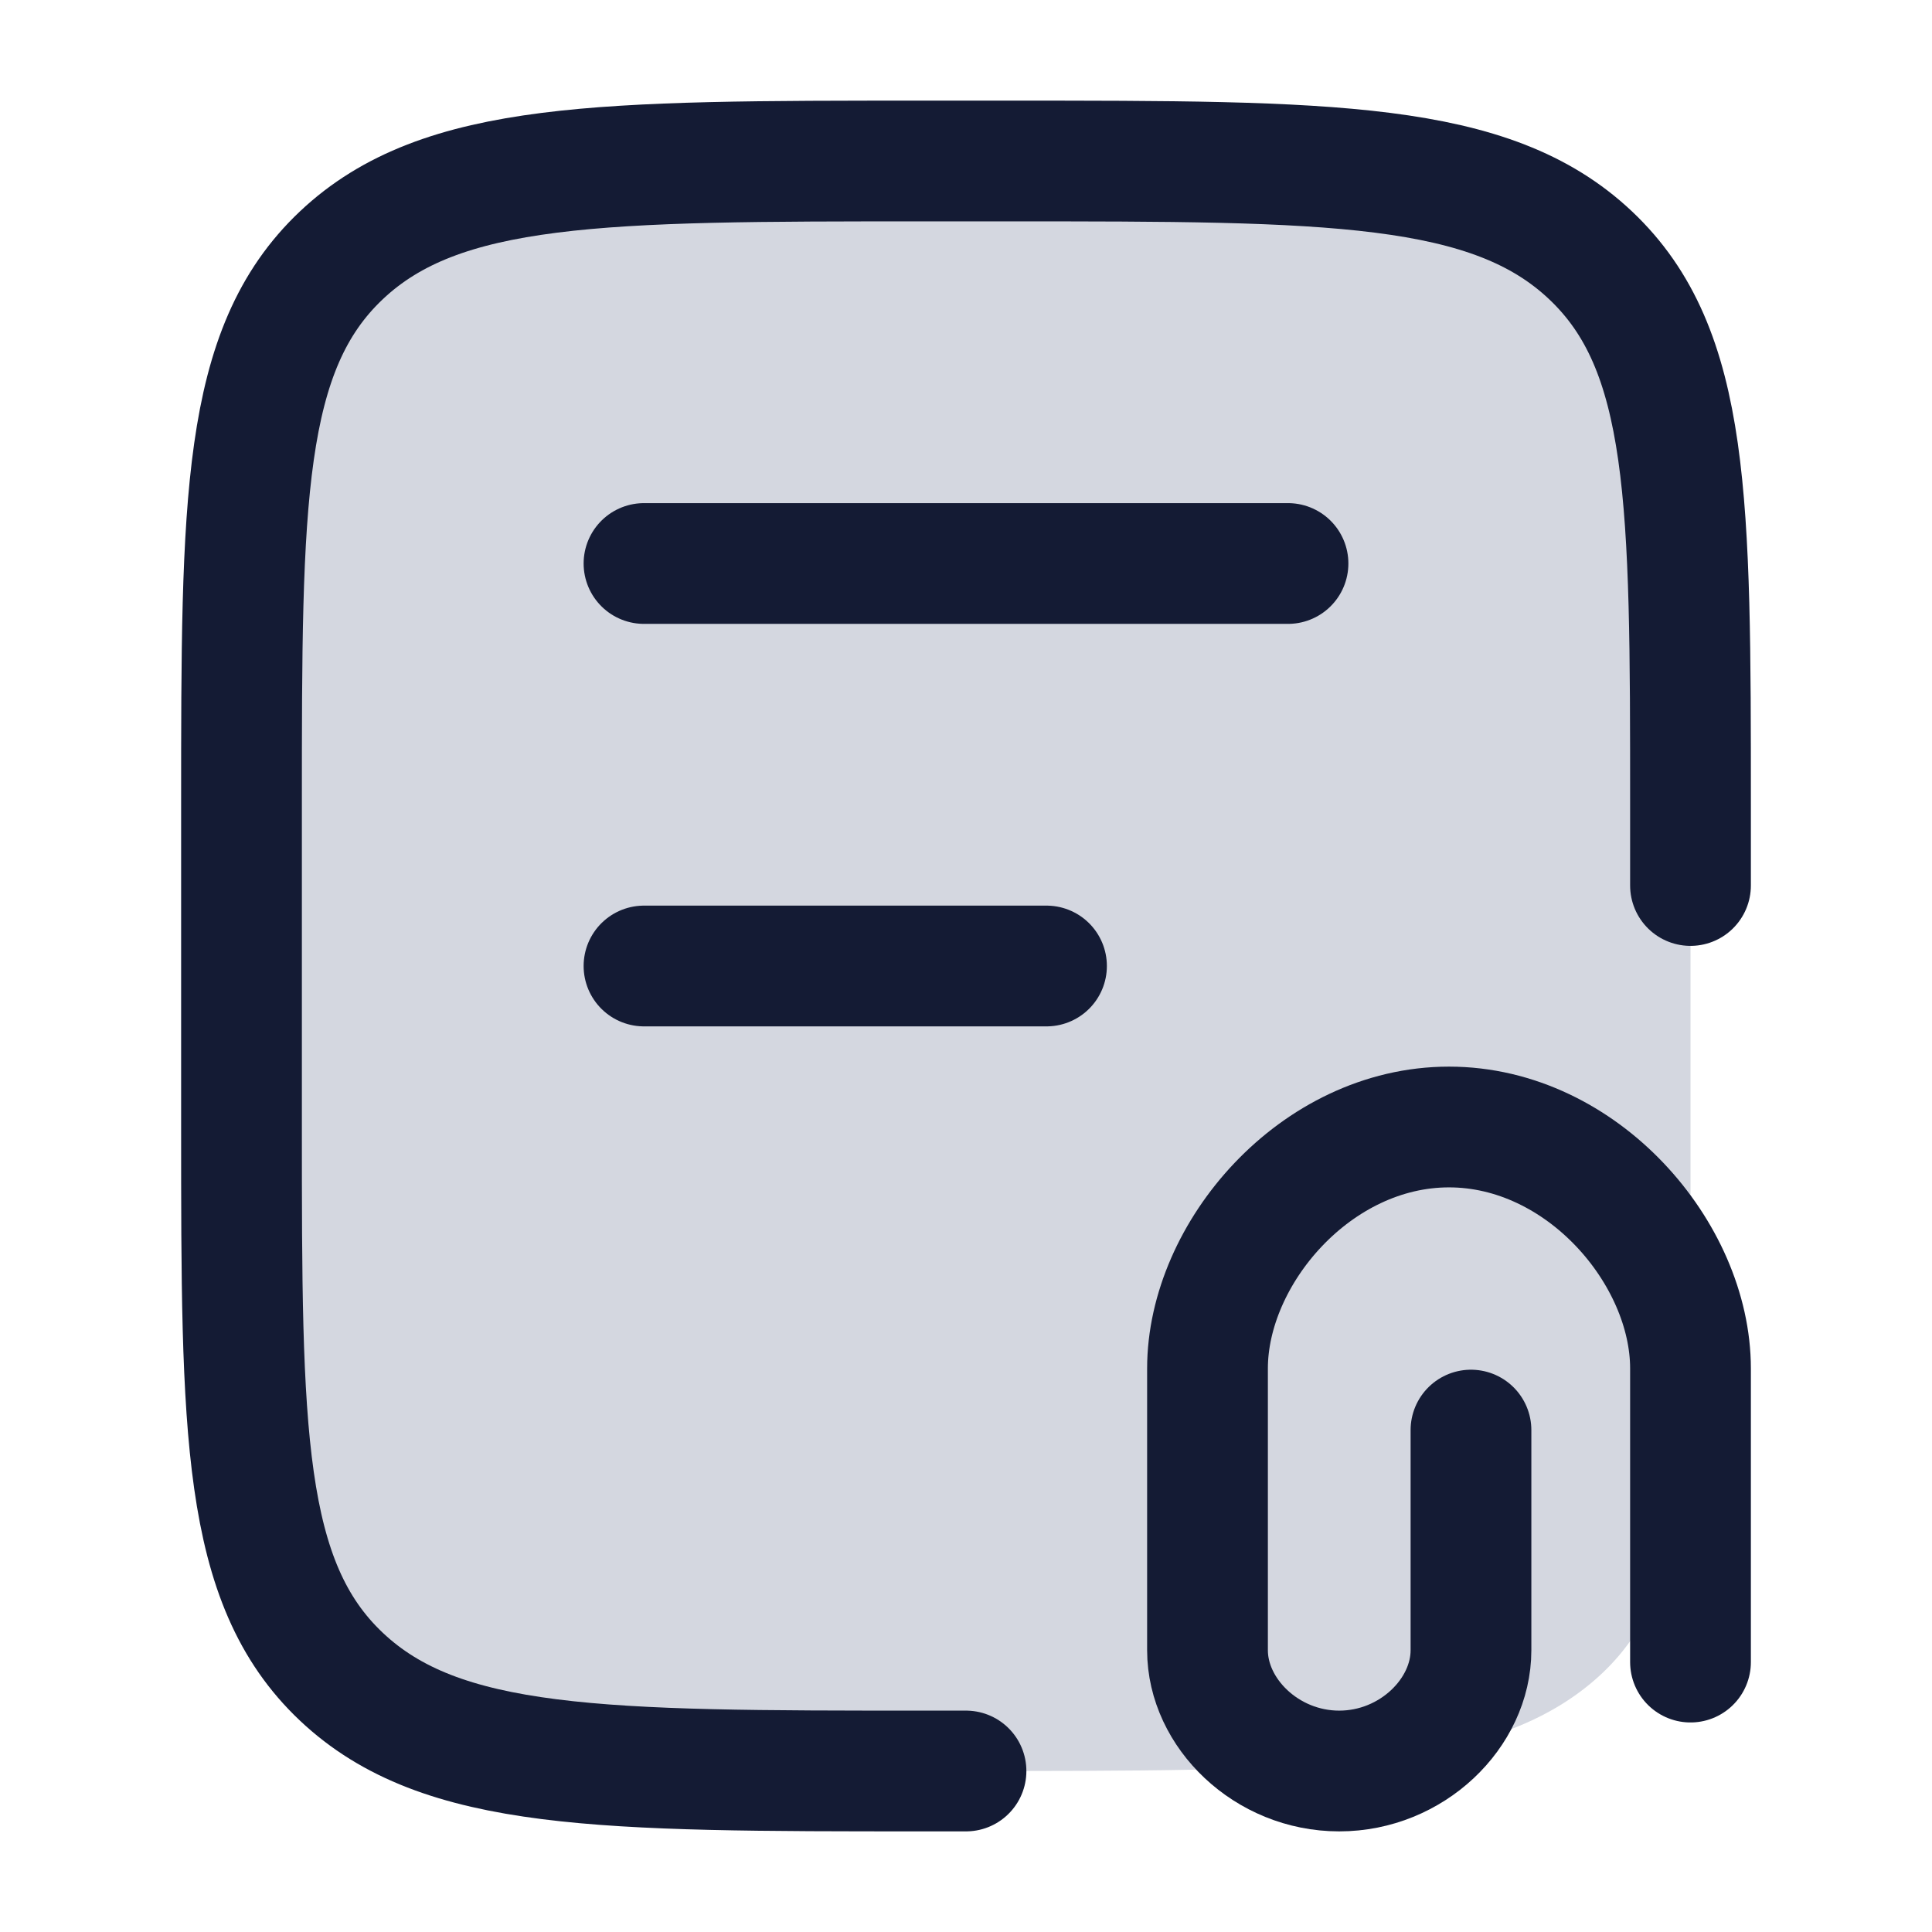 <svg width="24" height="24" viewBox="0 0 24 24" fill="none" xmlns="http://www.w3.org/2000/svg">
<path d="M3 9C3 5.7 3 4.05 4.318 3.025C5.636 2 7.757 2 12 2C16.243 2 18.364 2 19.682 3.025C21 4.05 21 5.7 21 9V15C21 18.3 21 19.95 19.682 20.975C18.364 22 16.243 22 12 22C7.757 22 5.636 22 4.318 20.975C3 19.95 3 18.3 3 15V9Z" fill="#D4D7E0"/>
<path d="M21 11V10C21 6.229 21 4.343 19.759 3.172C18.519 2 16.523 2 12.529 2L11.471 2C7.478 2 5.481 2 4.24 3.172C3 4.343 3 6.229 3 10L3 14C3 17.771 3 19.657 4.24 20.828C5.481 22 7.478 22 11.471 22H12" stroke="#141B34" stroke-width="1.5" stroke-linecap="round"/>
<path d="M8 7H16" stroke="#141B34" stroke-width="1.5" stroke-linecap="round"/>
<path d="M8 12H13" stroke="#141B34" stroke-width="1.5" stroke-linecap="round"/>
<path d="M21 20.647L21 17C21 15.571 19.657 14 18 14C16.343 14 15 15.571 15 17L15 20.5C15 21.28 15.733 22 16.636 22C17.54 22 18.273 21.28 18.273 20.5L18.273 17.765" stroke="#141B34" stroke-width="1.5" stroke-linecap="round"/>
</svg>
